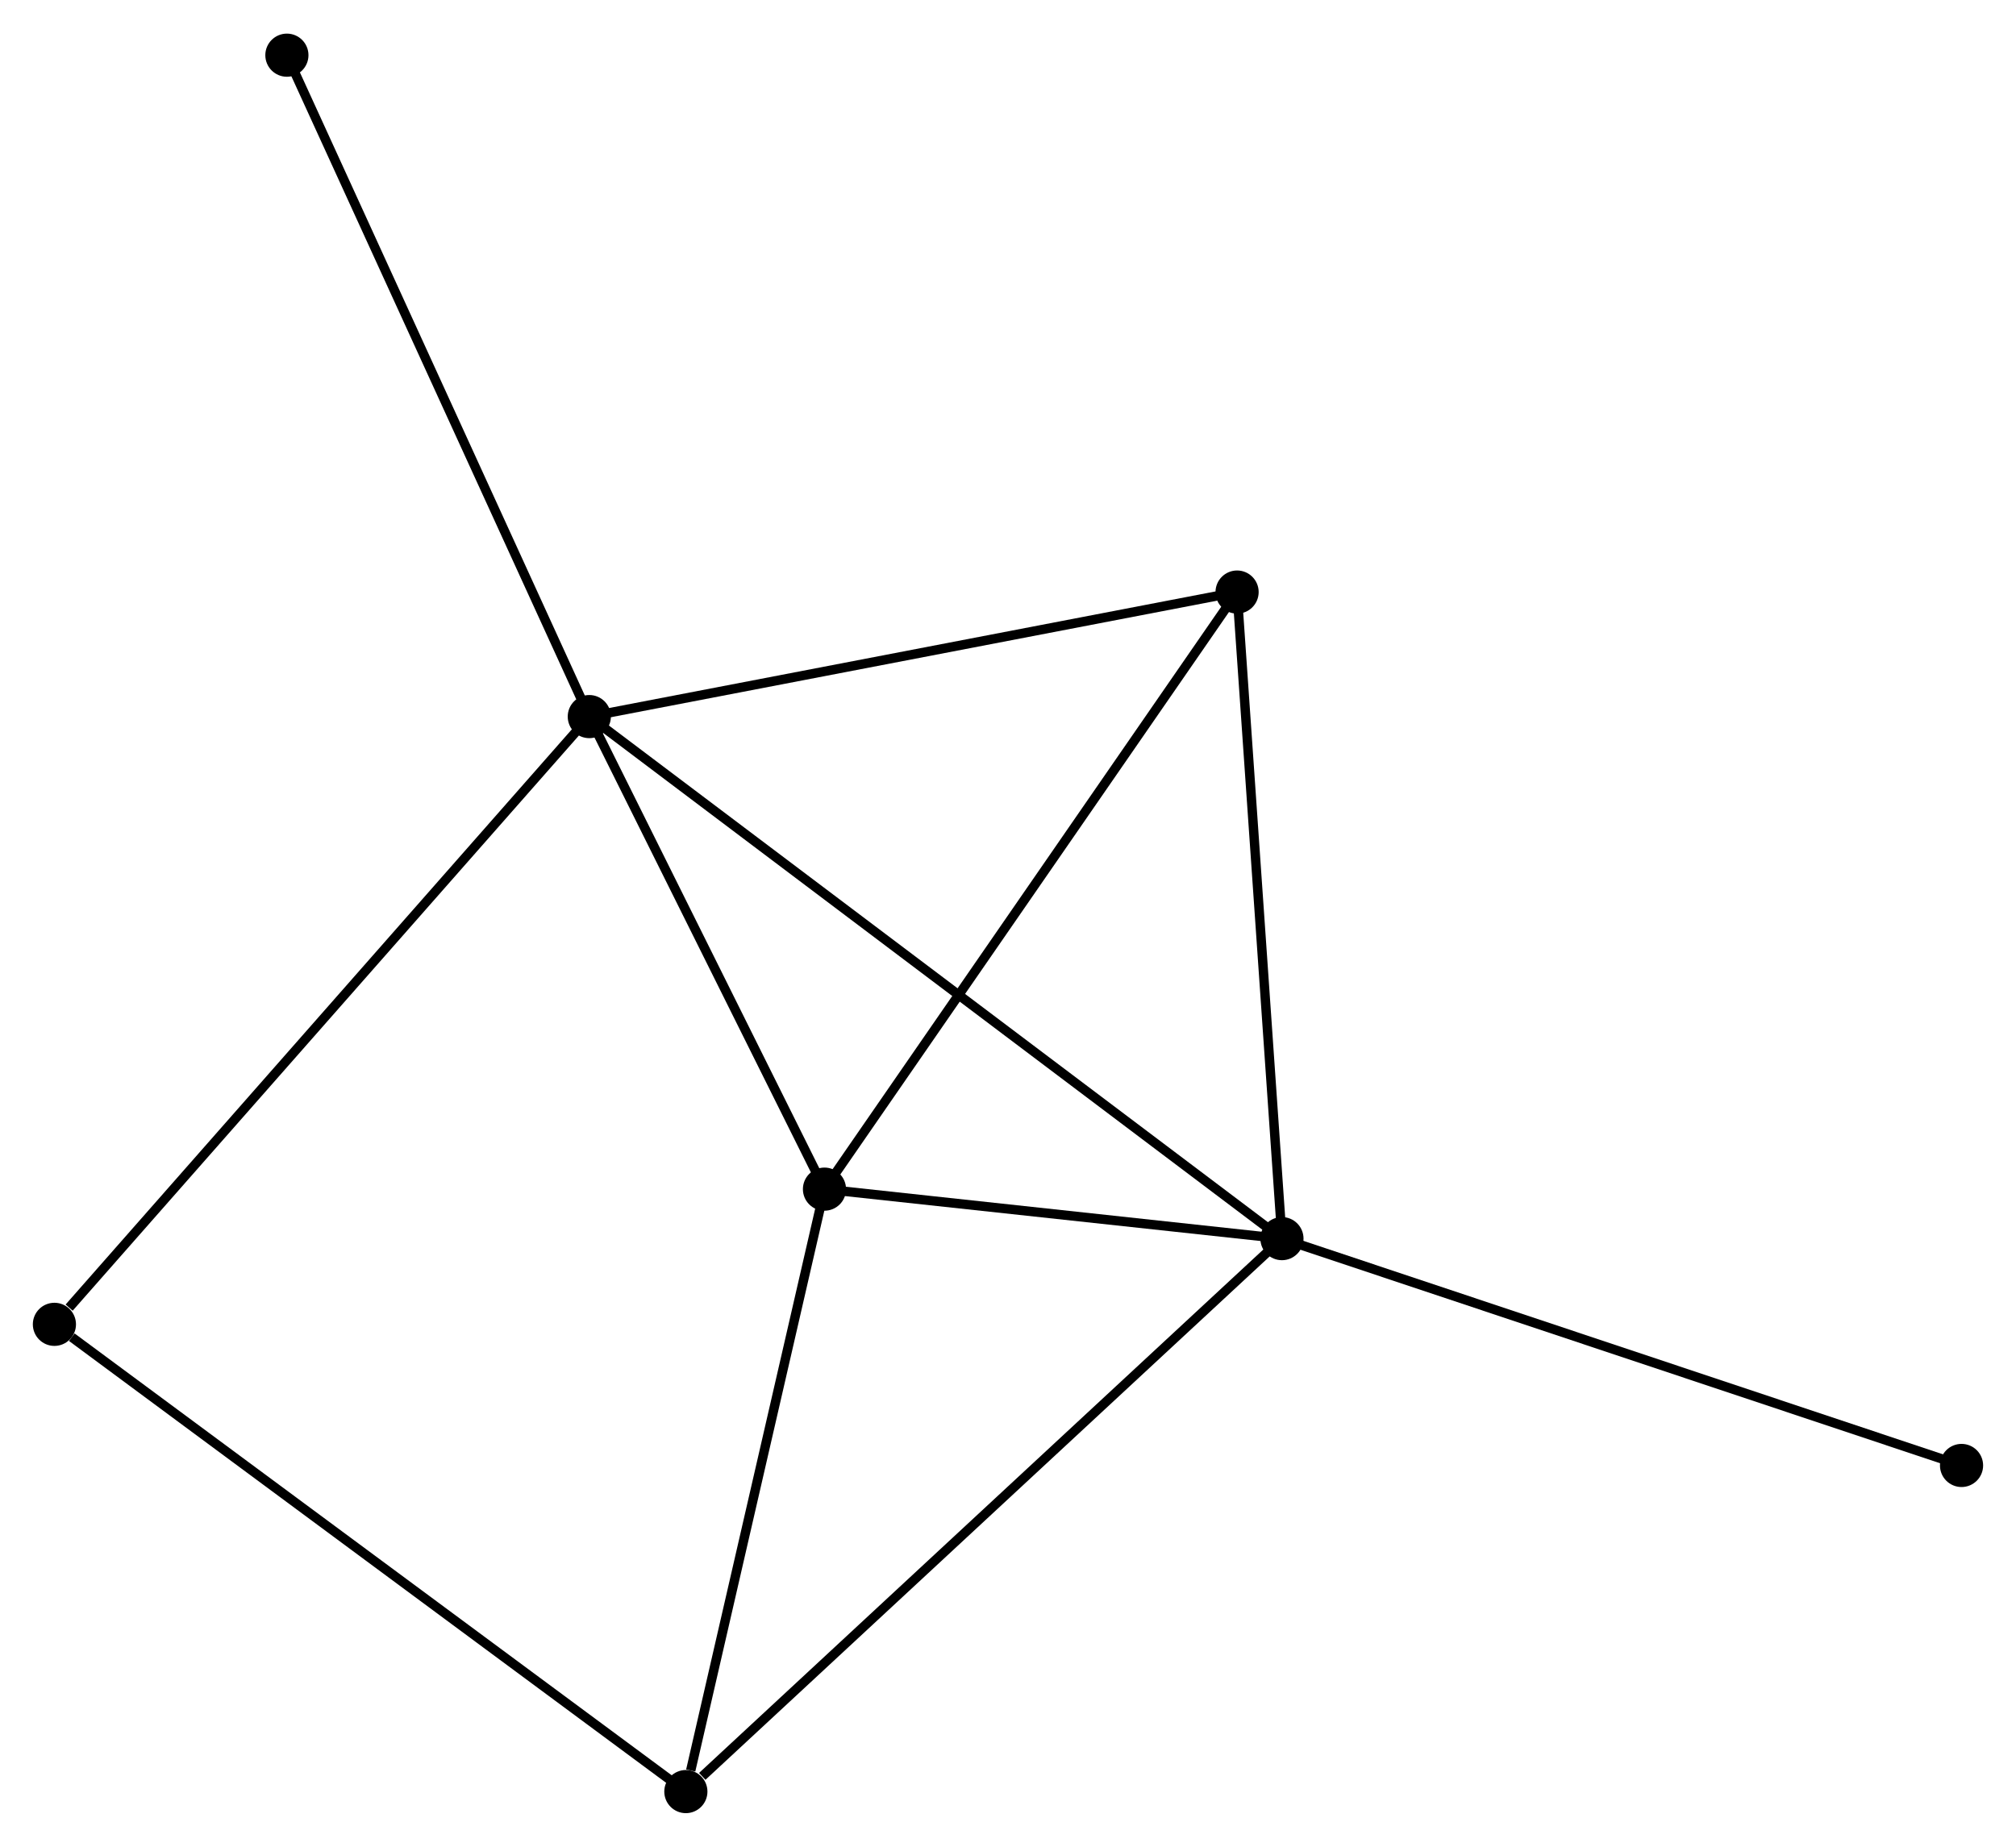 <?xml version="1.0" encoding="UTF-8" standalone="no"?>
<!DOCTYPE svg PUBLIC "-//W3C//DTD SVG 1.1//EN"
 "http://www.w3.org/Graphics/SVG/1.1/DTD/svg11.dtd">
<!-- Generated by graphviz version 2.36.0 (20140111.2315)
 -->
<!-- Title: %3 Pages: 1 -->
<svg width="215pt" height="197pt"
 viewBox="0.00 0.00 214.90 196.74" xmlns="http://www.w3.org/2000/svg" xmlns:xlink="http://www.w3.org/1999/xlink">
<g id="graph0" class="graph" transform="scale(1 1) rotate(0) translate(4 192.742)">
<title>%3</title>
<!-- 0 -->
<g id="node1" class="node"><title>0</title>
<ellipse fill="black" stroke="black" cx="58.818" cy="-116.42" rx="1.8" ry="1.8"/>
</g>
<!-- 1 -->
<g id="node2" class="node"><title>1</title>
<ellipse fill="black" stroke="black" cx="132.653" cy="-60.759" rx="1.8" ry="1.8"/>
</g>
<!-- 0&#45;&#45;1 -->
<g id="edge1" class="edge"><title>0&#45;&#45;1</title>
<path fill="none" stroke="black" d="M60.361,-115.257C69.969,-108.013 121.535,-69.141 131.12,-61.915"/>
</g>
<!-- 2 -->
<g id="node3" class="node"><title>2</title>
<ellipse fill="black" stroke="black" cx="83.887" cy="-66.035" rx="1.8" ry="1.8"/>
</g>
<!-- 0&#45;&#45;2 -->
<g id="edge2" class="edge"><title>0&#45;&#45;2</title>
<path fill="none" stroke="black" d="M59.652,-114.743C63.459,-107.094 79.159,-75.539 83.024,-67.77"/>
</g>
<!-- 3 -->
<g id="node4" class="node"><title>3</title>
<ellipse fill="black" stroke="black" cx="127.87" cy="-129.699" rx="1.8" ry="1.8"/>
</g>
<!-- 0&#45;&#45;3 -->
<g id="edge3" class="edge"><title>0&#45;&#45;3</title>
<path fill="none" stroke="black" d="M60.81,-116.803C70.894,-118.742 116.209,-127.457 126.001,-129.34"/>
</g>
<!-- 5 -->
<g id="node5" class="node"><title>5</title>
<ellipse fill="black" stroke="black" cx="1.8" cy="-51.62" rx="1.8" ry="1.8"/>
</g>
<!-- 0&#45;&#45;5 -->
<g id="edge4" class="edge"><title>0&#45;&#45;5</title>
<path fill="none" stroke="black" d="M57.409,-114.818C49.589,-105.931 11.589,-62.745 3.37,-53.404"/>
</g>
<!-- 6 -->
<g id="node6" class="node"><title>6</title>
<ellipse fill="black" stroke="black" cx="26.582" cy="-186.942" rx="1.8" ry="1.8"/>
</g>
<!-- 0&#45;&#45;6 -->
<g id="edge5" class="edge"><title>0&#45;&#45;6</title>
<path fill="none" stroke="black" d="M58.022,-118.163C53.562,-127.92 31.738,-175.662 27.351,-185.259"/>
</g>
<!-- 1&#45;&#45;2 -->
<g id="edge6" class="edge"><title>1&#45;&#45;2</title>
<path fill="none" stroke="black" d="M130.558,-60.986C122.536,-61.854 93.834,-64.959 85.921,-65.815"/>
</g>
<!-- 1&#45;&#45;3 -->
<g id="edge7" class="edge"><title>1&#45;&#45;3</title>
<path fill="none" stroke="black" d="M132.515,-62.748C131.817,-72.815 128.678,-118.057 127.999,-127.833"/>
</g>
<!-- 4 -->
<g id="node7" class="node"><title>4</title>
<ellipse fill="black" stroke="black" cx="69.111" cy="-1.8" rx="1.8" ry="1.8"/>
</g>
<!-- 1&#45;&#45;4 -->
<g id="edge8" class="edge"><title>1&#45;&#45;4</title>
<path fill="none" stroke="black" d="M131.082,-59.302C122.368,-51.216 80.019,-11.922 70.86,-3.423"/>
</g>
<!-- 7 -->
<g id="node8" class="node"><title>7</title>
<ellipse fill="black" stroke="black" cx="205.095" cy="-36.573" rx="1.8" ry="1.8"/>
</g>
<!-- 1&#45;&#45;7 -->
<g id="edge9" class="edge"><title>1&#45;&#45;7</title>
<path fill="none" stroke="black" d="M134.444,-60.161C144.466,-56.815 193.509,-40.442 203.367,-37.15"/>
</g>
<!-- 2&#45;&#45;3 -->
<g id="edge10" class="edge"><title>2&#45;&#45;3</title>
<path fill="none" stroke="black" d="M84.975,-67.609C91.007,-76.34 120.319,-118.77 126.659,-127.947"/>
</g>
<!-- 2&#45;&#45;4 -->
<g id="edge11" class="edge"><title>2&#45;&#45;4</title>
<path fill="none" stroke="black" d="M83.461,-64.182C81.341,-54.967 71.944,-14.117 69.628,-4.048"/>
</g>
<!-- 4&#45;&#45;5 -->
<g id="edge12" class="edge"><title>4&#45;&#45;5</title>
<path fill="none" stroke="black" d="M67.447,-3.032C58.215,-9.864 13.355,-43.067 3.653,-50.249"/>
</g>
</g>
</svg>

